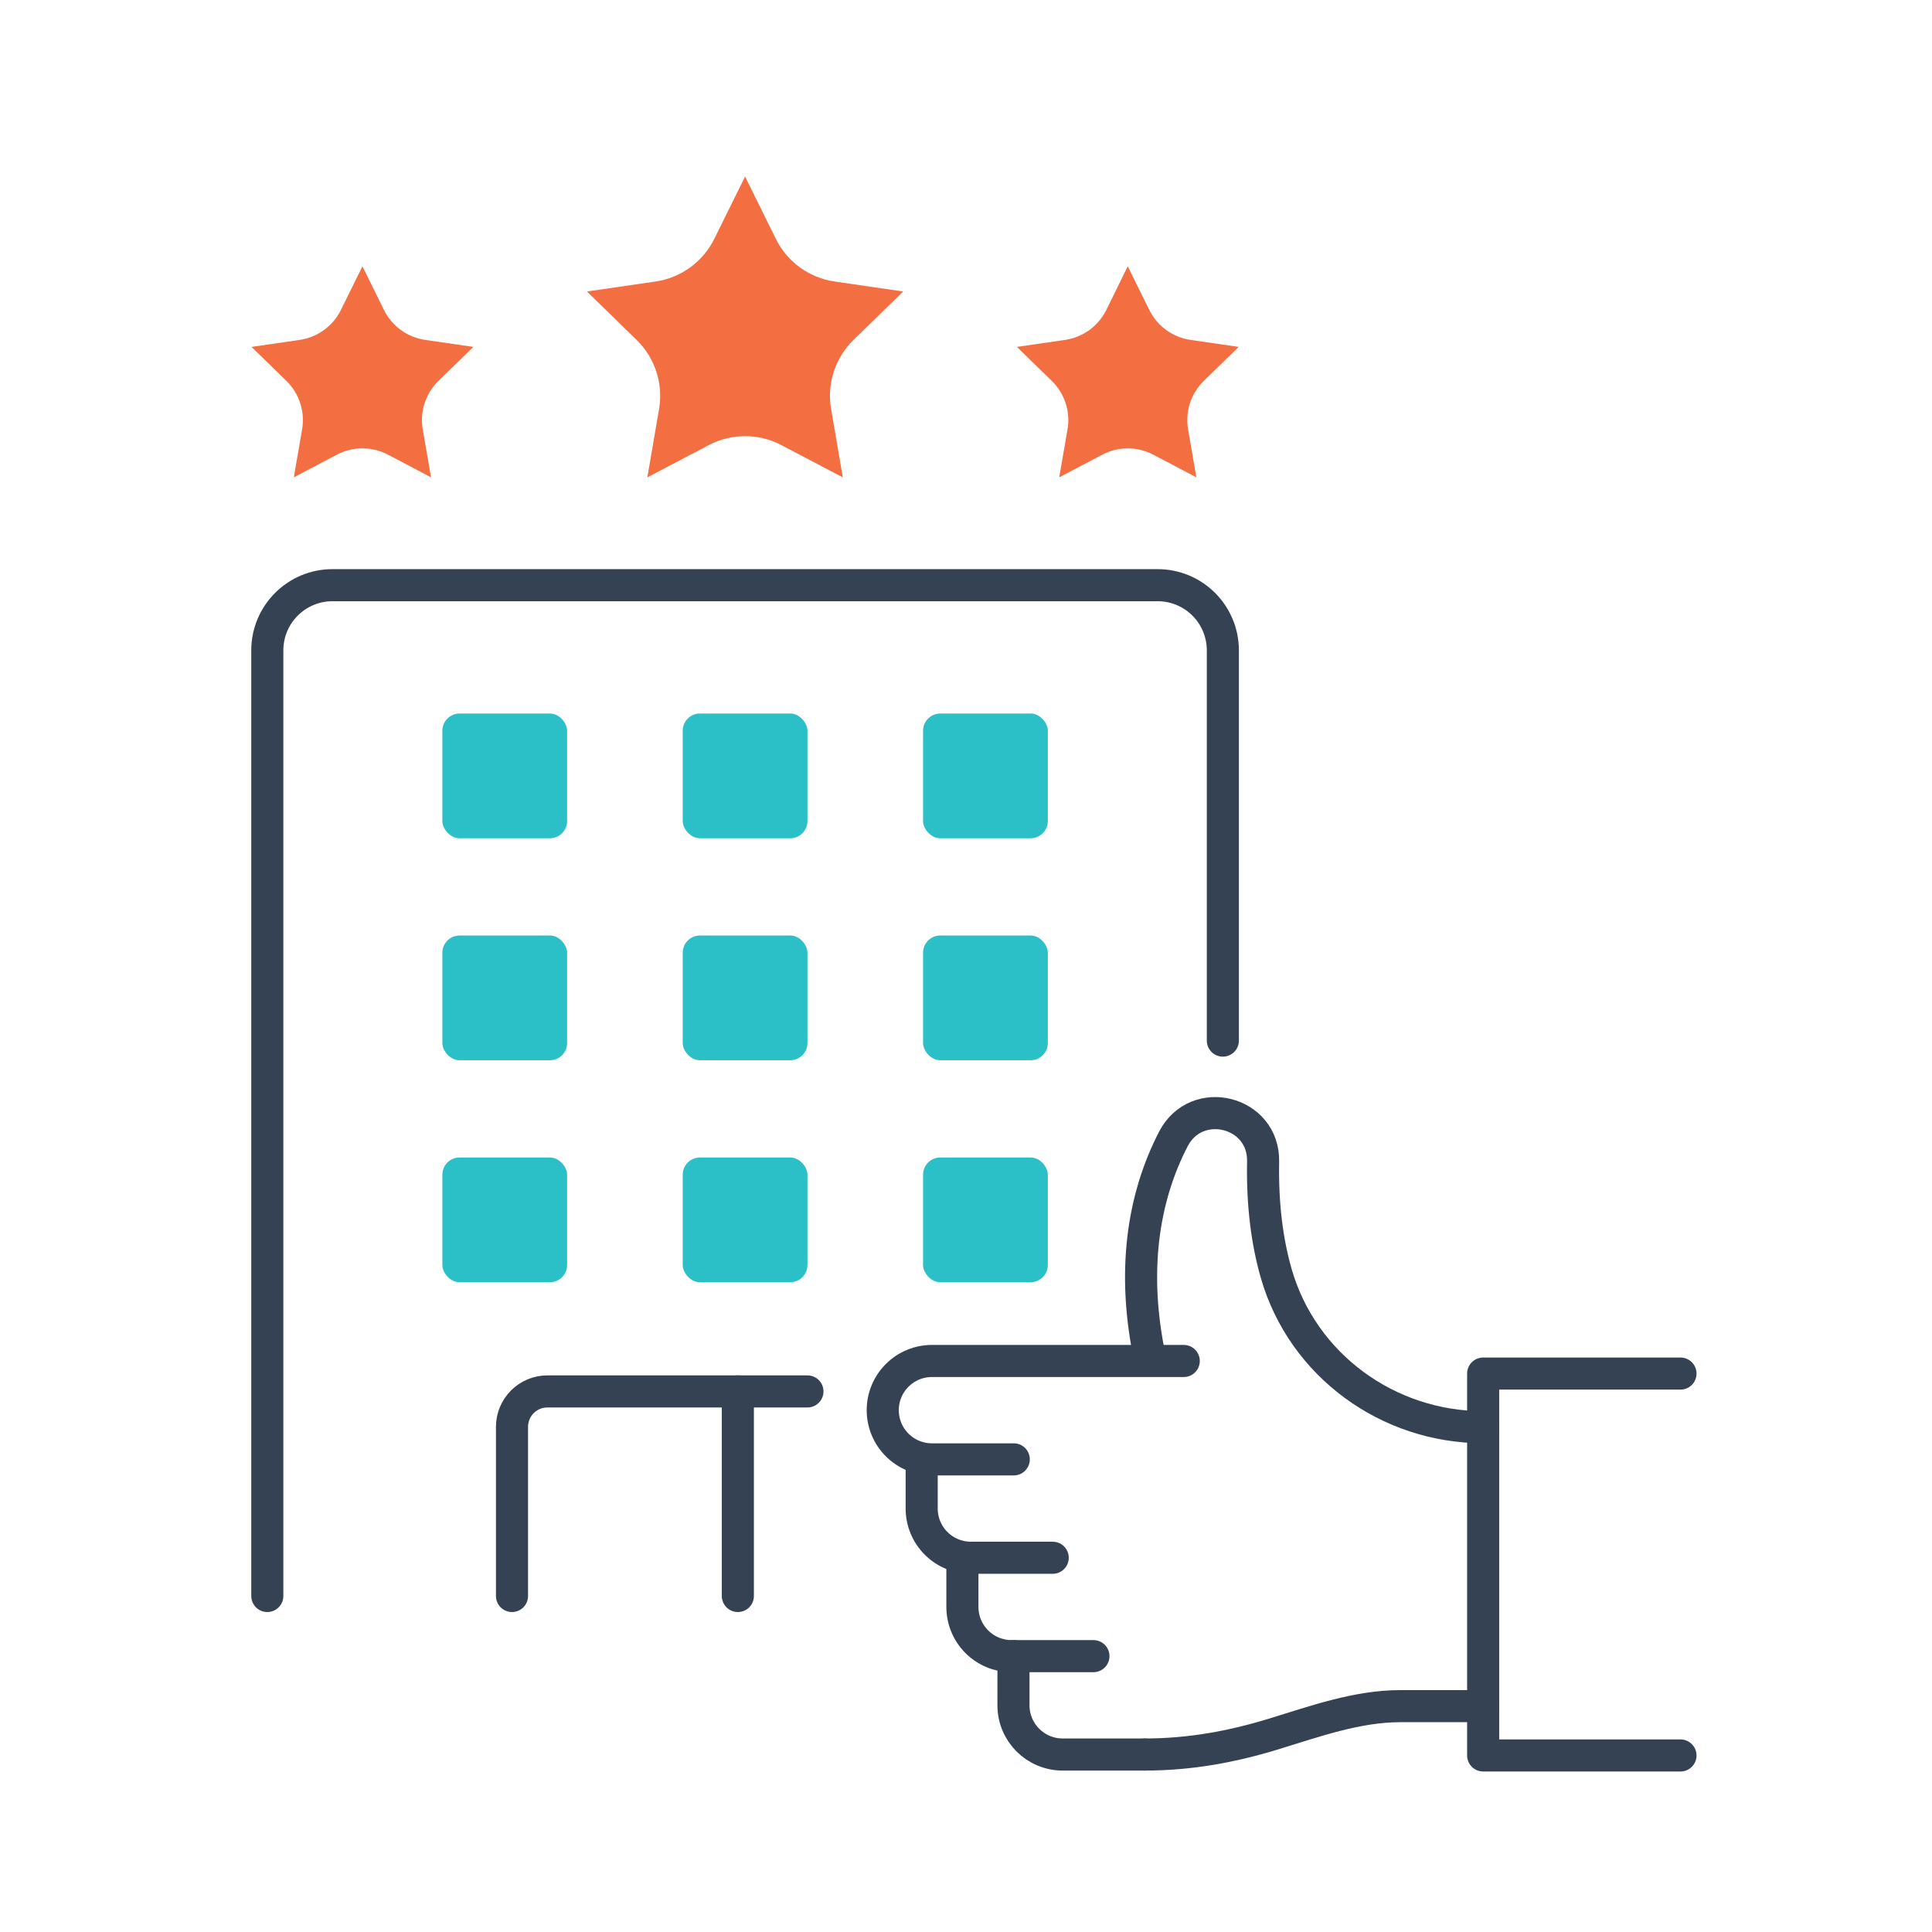 <svg id="eWczP0hovps1" xmlns="http://www.w3.org/2000/svg" xmlns:xlink="http://www.w3.org/1999/xlink" viewBox="0 0 1400 1400" shape-rendering="geometricPrecision" text-rendering="geometricPrecision"><g transform="translate(-381.385-984.345)"><path d="M1267.51,1738.41v-282.79c0-12.526-4.976-24.539-13.833-33.397s-20.87-13.833-33.397-13.833h-597.95c-26.086-0-47.234,21.144-47.24,47.23v685.24" fill="none" stroke="#354254" stroke-width="23.25" stroke-linecap="round" stroke-linejoin="round"/><path d="M752.4,2140.86v-122.56c-.003-6.81,2.701-13.342,7.515-18.158s11.345-7.522,18.155-7.522h188.43" fill="none" stroke="#354254" stroke-width="23.25" stroke-linecap="round" stroke-linejoin="round"/><line x1="916.06" y1="1992.62" x2="916.06" y2="2140.86" fill="none" stroke="#354254" stroke-width="23.25" stroke-linecap="round" stroke-linejoin="round"/><rect width="90.39" height="90.39" rx="12.47" ry="12.47" transform="translate(701.94 1501.4)" fill="#2bbfc7"/><rect width="90.39" height="90.39" rx="12.47" ry="12.47" transform="translate(876.11 1501.4)" fill="#2bbfc7"/><rect width="90.39" height="90.39" rx="12.47" ry="12.47" transform="translate(1050.28 1501.4)" fill="#2bbfc7"/><rect width="90.39" height="90.39" rx="12.47" ry="12.47" transform="translate(701.94 1662.25)" fill="#2bbfc7"/><rect width="90.39" height="90.39" rx="12.47" ry="12.47" transform="translate(876.11 1662.25)" fill="#2bbfc7"/><rect width="90.39" height="90.39" rx="12.47" ry="12.47" transform="translate(1050.28 1662.25)" fill="#2bbfc7"/><rect width="90.39" height="90.39" rx="12.47" ry="12.47" transform="translate(701.94 1823.11)" fill="#2bbfc7"/><rect width="90.39" height="90.39" rx="12.47" ry="12.47" transform="translate(876.11 1823.11)" fill="#2bbfc7"/><rect width="90.39" height="90.39" rx="12.47" ry="12.47" transform="translate(1050.28 1823.11)" fill="#2bbfc7"/><path d="M921.3,1112.27l22.25,45.07c8.228,16.719,24.161,28.313,42.6,31l49.74,7.23-36,35.08c-13.337,12.997-19.422,31.726-16.27,50.08l8.49,49.54-44.49-23.39c-16.485-8.659-36.175-8.659-52.66,0l-44.48,23.39l8.49-49.54c3.147-18.353-2.937-37.08-16.27-50.08l-36-35.08l49.74-7.23c18.439-2.687,34.372-14.281,42.6-31Z" fill="#f36e41"/><path d="M1198.59,1177.32l15.61,31.62c5.782,11.711,16.955,19.829,29.88,21.71l34.9,5.07-25.25,24.61c-9.359,9.119-13.63,22.261-11.42,35.14l6,34.75-31.21-16.41c-11.563-6.079-25.377-6.079-36.94,0l-31.21,16.41l6-34.75c2.209-12.877-2.057-26.017-11.41-35.14l-25.26-24.61l34.9-5.07c12.927-1.881,24.103-9.998,29.89-21.71Z" fill="#f36e41"/><path d="M644,1177.32l15.6,31.62c5.784,11.714,16.961,19.832,29.89,21.71l34.89,5.07-25.25,24.61c-9.353,9.123-13.619,22.263-11.41,35.14l6,34.75-31.21-16.41c-11.58-6.097-25.42-6.097-37,0l-31.21,16.41l6-34.75c2.209-12.877-2.057-26.017-11.41-35.14l-25.25-24.61l34.89-5.07c12.929-1.878,24.106-9.996,29.89-21.71Z" fill="#f36e41"/><path d="M1214.89,1969.67c-13.67-63.41-5.32-117.39,16.79-160c16.76-32.35,65.69-20.1,65,16.32-.61,32.08,3.1,58.89,9.54,81.26c19.12,66.35,80.89,111.29,149.93,111.29v0" fill="none" stroke="#354254" stroke-width="23.25" stroke-linecap="round" stroke-linejoin="round"/><path d="M1116,2041.86h-59.3c-9.455,0-18.523-3.756-25.208-10.442s-10.442-15.753-10.442-25.208v0c0-9.455,3.756-18.523,10.442-25.208s15.753-10.442,25.208-10.442h182.48" fill="none" stroke="#354254" stroke-width="23.25" stroke-linecap="round" stroke-linejoin="round"/><path d="M1049.27,2041.86v35.64c0,9.455,3.756,18.523,10.442,25.208s15.753,10.442,25.208,10.442h59.3" fill="none" stroke="#354254" stroke-width="23.25" stroke-linecap="round" stroke-linejoin="round"/><path d="M1078.78,2113.15v35.65c0,9.455,3.756,18.523,10.442,25.208s15.753,10.442,25.208,10.442h59.3" fill="none" stroke="#354254" stroke-width="23.25" stroke-linecap="round" stroke-linejoin="round"/><path d="M1115.78,2184.45v35.64c-0,19.685,15.955,35.644,35.64,35.65h59.31" fill="none" stroke="#354254" stroke-width="23.25" stroke-linecap="round" stroke-linejoin="round"/><path d="M1210.73,2255.74c33.15,0,63.5-5.67,93.51-14.85s60.19-20.09,91.58-20.21h60.32" fill="none" stroke="#354254" stroke-width="23.25" stroke-linecap="round" stroke-linejoin="round"/><polyline points="1599.13,2256.42 1456.14,2256.42 1456.14,1979.69 1599.13,1979.69" fill="none" stroke="#354254" stroke-width="23.25" stroke-linecap="round" stroke-linejoin="round"/></g></svg>
